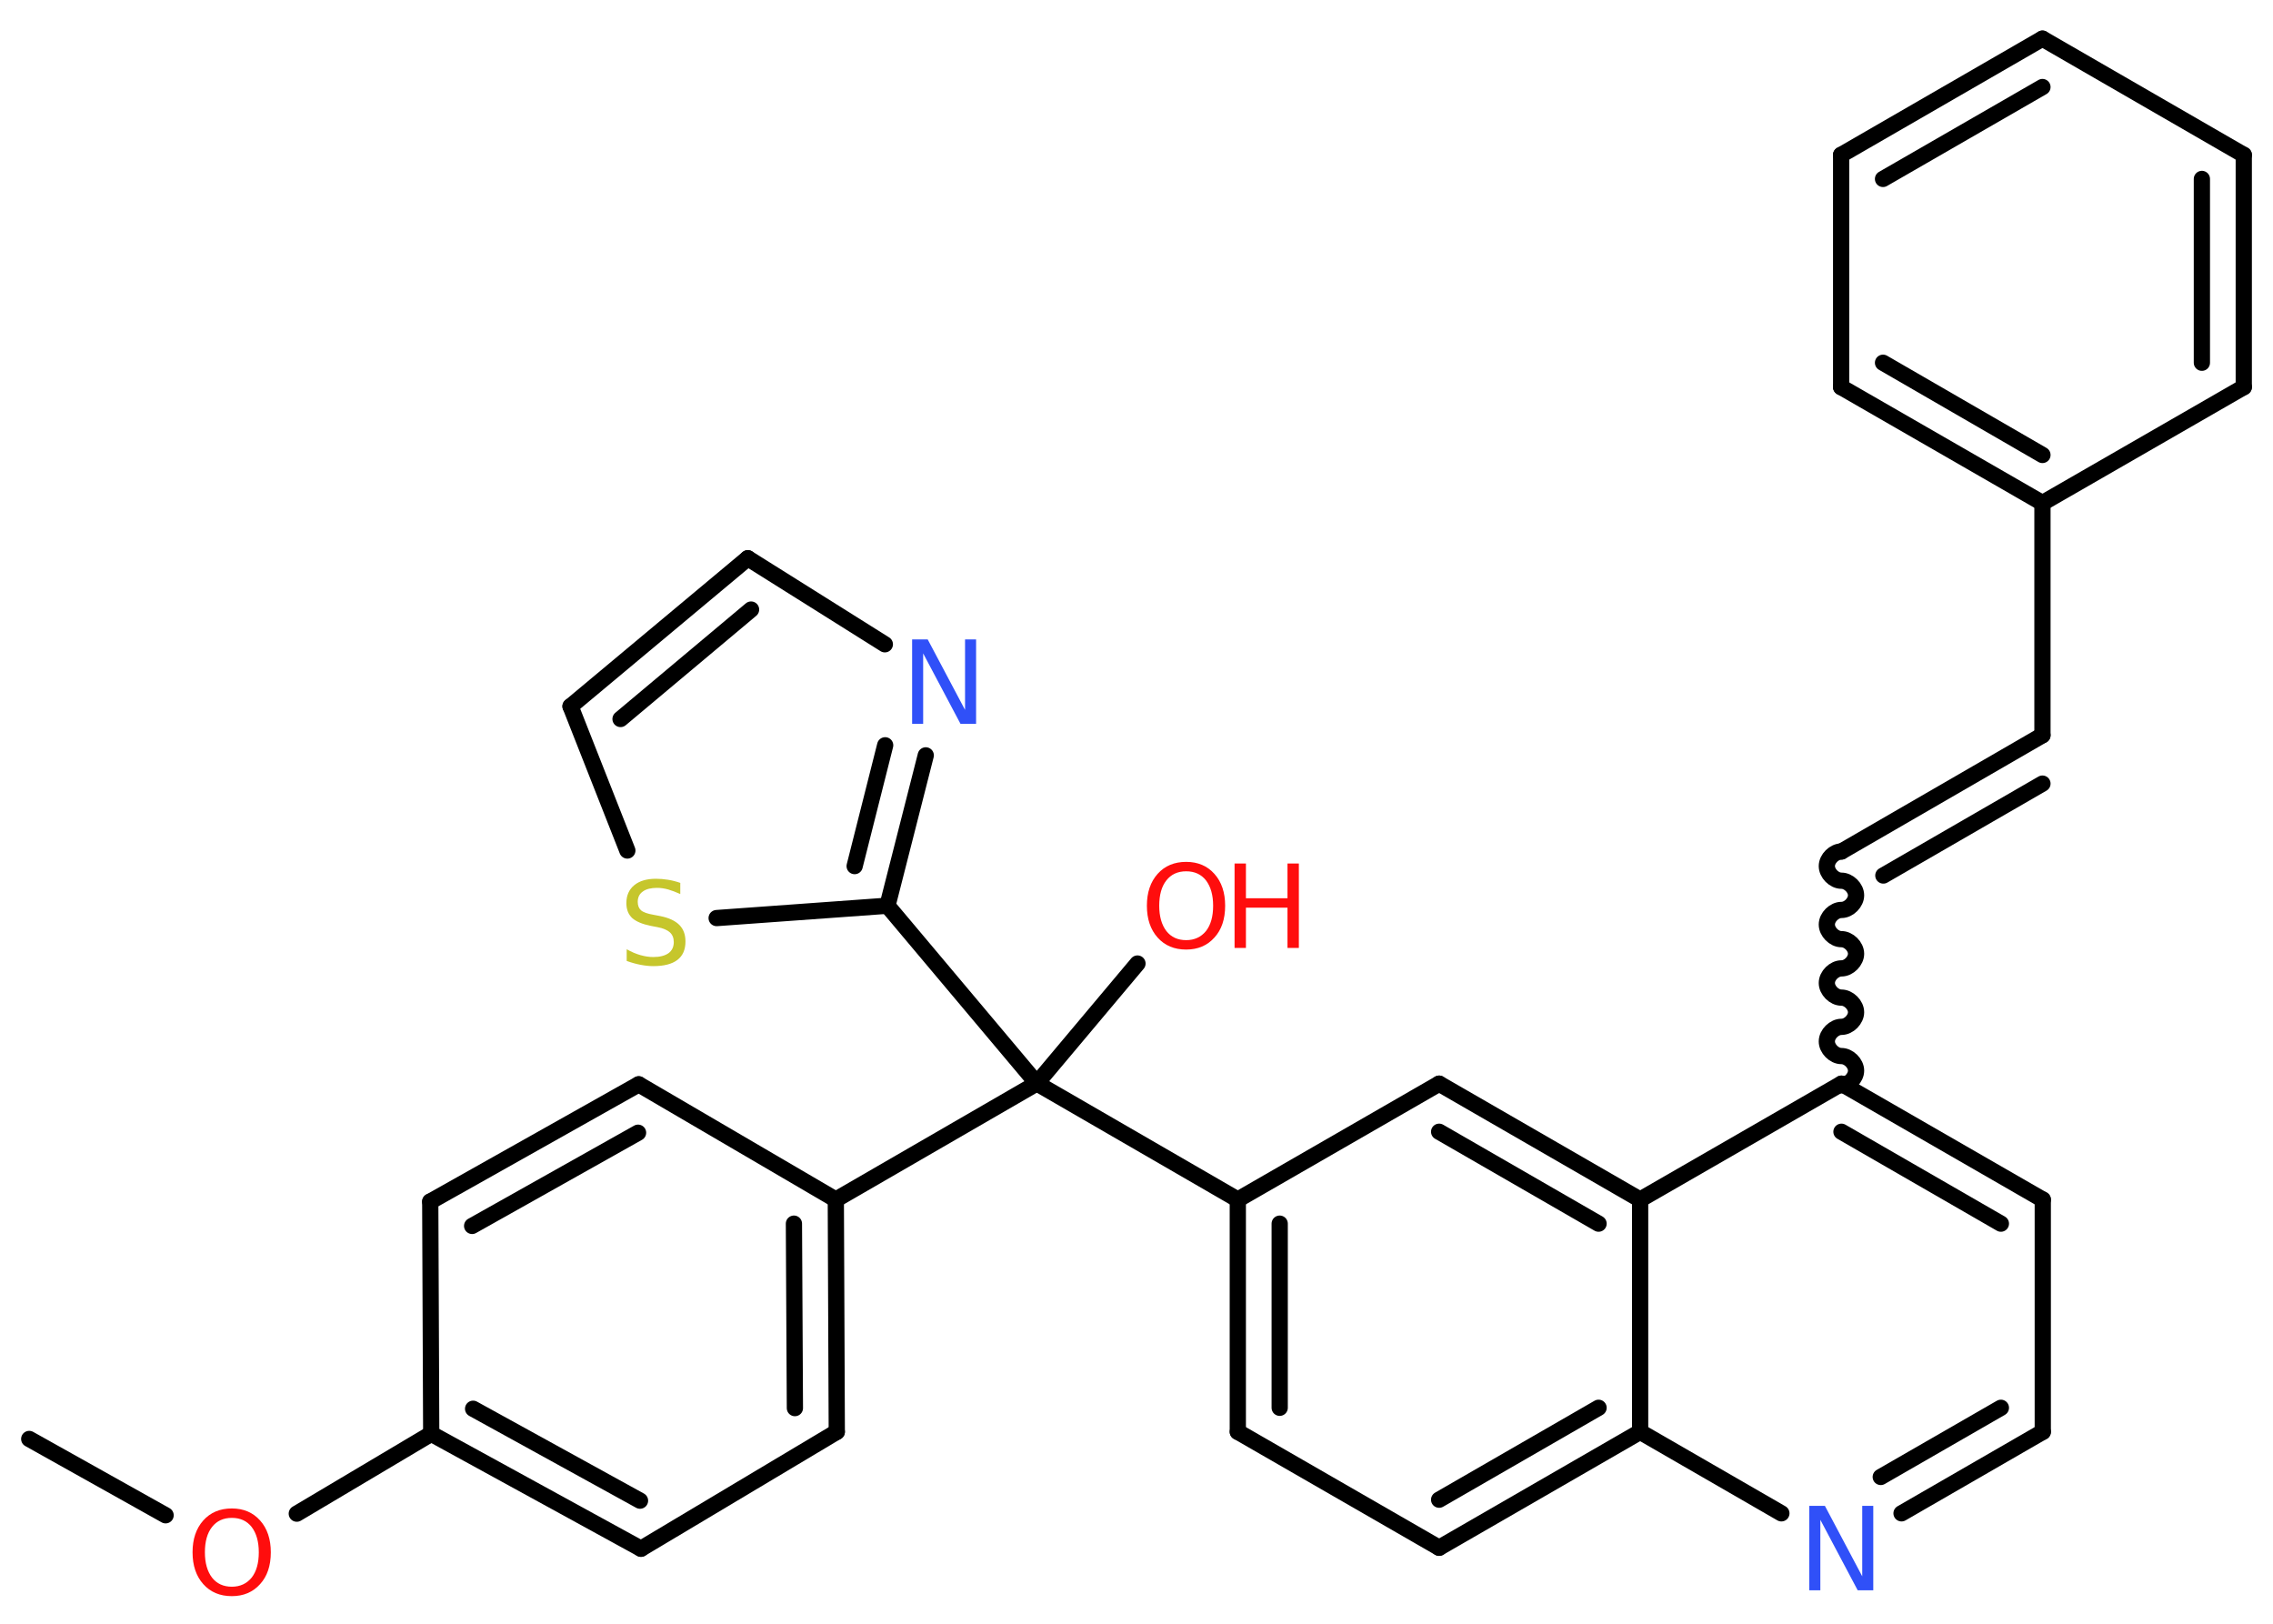 <?xml version='1.0' encoding='UTF-8'?>
<!DOCTYPE svg PUBLIC "-//W3C//DTD SVG 1.1//EN" "http://www.w3.org/Graphics/SVG/1.1/DTD/svg11.dtd">
<svg version='1.2' xmlns='http://www.w3.org/2000/svg' xmlns:xlink='http://www.w3.org/1999/xlink' width='70.0mm' height='50.0mm' viewBox='0 0 70.0 50.0'>
  <desc>Generated by the Chemistry Development Kit (http://github.com/cdk)</desc>
  <g stroke-linecap='round' stroke-linejoin='round' stroke='#000000' stroke-width='.5' fill='#FF0D0D'>
    <rect x='.0' y='.0' width='70.0' height='50.0' fill='#FFFFFF' stroke='none'/>
    <g id='mol1' class='mol'>
      <line id='mol1bnd1' class='bond' x1='.9' y1='44.31' x2='5.1' y2='46.66'/>
      <line id='mol1bnd2' class='bond' x1='9.14' y1='46.61' x2='13.28' y2='44.15'/>
      <g id='mol1bnd3' class='bond'>
        <line x1='13.28' y1='44.15' x2='19.74' y2='47.69'/>
        <line x1='14.57' y1='43.38' x2='19.71' y2='46.21'/>
      </g>
      <line id='mol1bnd4' class='bond' x1='19.74' y1='47.69' x2='25.77' y2='44.09'/>
      <g id='mol1bnd5' class='bond'>
        <line x1='25.77' y1='44.09' x2='25.74' y2='36.94'/>
        <line x1='24.48' y1='43.36' x2='24.45' y2='37.68'/>
      </g>
      <line id='mol1bnd6' class='bond' x1='25.74' y1='36.94' x2='31.93' y2='33.36'/>
      <line id='mol1bnd7' class='bond' x1='31.93' y1='33.36' x2='35.03' y2='29.67'/>
      <line id='mol1bnd8' class='bond' x1='31.93' y1='33.36' x2='38.12' y2='36.94'/>
      <g id='mol1bnd9' class='bond'>
        <line x1='38.12' y1='36.94' x2='38.12' y2='44.09'/>
        <line x1='39.41' y1='37.68' x2='39.41' y2='43.35'/>
      </g>
      <line id='mol1bnd10' class='bond' x1='38.12' y1='44.09' x2='44.32' y2='47.66'/>
      <g id='mol1bnd11' class='bond'>
        <line x1='44.32' y1='47.66' x2='50.51' y2='44.09'/>
        <line x1='44.32' y1='46.18' x2='49.23' y2='43.35'/>
      </g>
      <line id='mol1bnd12' class='bond' x1='50.51' y1='44.09' x2='54.86' y2='46.6'/>
      <g id='mol1bnd13' class='bond'>
        <line x1='58.56' y1='46.6' x2='62.91' y2='44.09'/>
        <line x1='57.92' y1='45.48' x2='61.62' y2='43.35'/>
      </g>
      <line id='mol1bnd14' class='bond' x1='62.91' y1='44.09' x2='62.91' y2='36.94'/>
      <g id='mol1bnd15' class='bond'>
        <line x1='62.91' y1='36.94' x2='56.71' y2='33.37'/>
        <line x1='61.62' y1='37.68' x2='56.71' y2='34.85'/>
      </g>
      <path id='mol1bnd16' class='bond' d='M56.71 26.22c-.22 .0 -.45 .22 -.45 .45c.0 .22 .22 .45 .45 .45c.22 .0 .45 .22 .45 .45c.0 .22 -.22 .45 -.45 .45c-.22 .0 -.45 .22 -.45 .45c.0 .22 .22 .45 .45 .45c.22 .0 .45 .22 .45 .45c.0 .22 -.22 .45 -.45 .45c-.22 .0 -.45 .22 -.45 .45c.0 .22 .22 .45 .45 .45c.22 .0 .45 .22 .45 .45c.0 .22 -.22 .45 -.45 .45c-.22 .0 -.45 .22 -.45 .45c.0 .22 .22 .45 .45 .45c.22 .0 .45 .22 .45 .45c.0 .22 -.22 .45 -.45 .45' fill='none' stroke='#000000' stroke-width='.5'/>
      <g id='mol1bnd17' class='bond'>
        <line x1='56.71' y1='26.22' x2='62.9' y2='22.64'/>
        <line x1='58.0' y1='26.96' x2='62.9' y2='24.13'/>
      </g>
      <line id='mol1bnd18' class='bond' x1='62.9' y1='22.64' x2='62.9' y2='15.49'/>
      <g id='mol1bnd19' class='bond'>
        <line x1='56.7' y1='11.92' x2='62.9' y2='15.49'/>
        <line x1='57.99' y1='11.17' x2='62.9' y2='14.01'/>
      </g>
      <line id='mol1bnd20' class='bond' x1='56.7' y1='11.92' x2='56.7' y2='4.77'/>
      <g id='mol1bnd21' class='bond'>
        <line x1='62.9' y1='1.19' x2='56.7' y2='4.77'/>
        <line x1='62.9' y1='2.68' x2='57.99' y2='5.51'/>
      </g>
      <line id='mol1bnd22' class='bond' x1='62.9' y1='1.19' x2='69.1' y2='4.77'/>
      <g id='mol1bnd23' class='bond'>
        <line x1='69.1' y1='11.92' x2='69.1' y2='4.77'/>
        <line x1='67.81' y1='11.17' x2='67.81' y2='5.51'/>
      </g>
      <line id='mol1bnd24' class='bond' x1='62.9' y1='15.49' x2='69.1' y2='11.92'/>
      <line id='mol1bnd25' class='bond' x1='56.71' y1='33.37' x2='50.51' y2='36.94'/>
      <line id='mol1bnd26' class='bond' x1='50.51' y1='44.09' x2='50.51' y2='36.94'/>
      <g id='mol1bnd27' class='bond'>
        <line x1='50.51' y1='36.94' x2='44.32' y2='33.37'/>
        <line x1='49.23' y1='37.68' x2='44.32' y2='34.85'/>
      </g>
      <line id='mol1bnd28' class='bond' x1='38.12' y1='36.94' x2='44.32' y2='33.37'/>
      <line id='mol1bnd29' class='bond' x1='31.93' y1='33.36' x2='27.33' y2='27.89'/>
      <g id='mol1bnd30' class='bond'>
        <line x1='27.33' y1='27.89' x2='28.51' y2='23.26'/>
        <line x1='26.32' y1='26.67' x2='27.26' y2='22.95'/>
      </g>
      <line id='mol1bnd31' class='bond' x1='27.25' y1='19.84' x2='23.03' y2='17.19'/>
      <g id='mol1bnd32' class='bond'>
        <line x1='23.03' y1='17.19' x2='17.57' y2='21.75'/>
        <line x1='23.13' y1='18.77' x2='19.11' y2='22.14'/>
      </g>
      <line id='mol1bnd33' class='bond' x1='17.57' y1='21.75' x2='19.32' y2='26.19'/>
      <line id='mol1bnd34' class='bond' x1='27.33' y1='27.89' x2='22.07' y2='28.27'/>
      <line id='mol1bnd35' class='bond' x1='25.74' y1='36.94' x2='19.67' y2='33.39'/>
      <g id='mol1bnd36' class='bond'>
        <line x1='19.67' y1='33.39' x2='13.25' y2='37.0'/>
        <line x1='19.65' y1='34.88' x2='14.54' y2='37.75'/>
      </g>
      <line id='mol1bnd37' class='bond' x1='13.28' y1='44.15' x2='13.25' y2='37.0'/>
      <path id='mol1atm2' class='atom' d='M7.14 46.74q-.39 .0 -.61 .28q-.22 .28 -.22 .78q.0 .49 .22 .78q.22 .28 .61 .28q.38 .0 .61 -.28q.22 -.28 .22 -.78q.0 -.49 -.22 -.78q-.22 -.28 -.61 -.28zM7.14 46.45q.54 .0 .87 .37q.33 .37 .33 .98q.0 .62 -.33 .98q-.33 .37 -.87 .37q-.55 .0 -.88 -.37q-.33 -.37 -.33 -.98q.0 -.61 .33 -.98q.33 -.37 .88 -.37z' stroke='none'/>
      <g id='mol1atm8' class='atom'>
        <path d='M36.53 26.83q-.39 .0 -.61 .28q-.22 .28 -.22 .78q.0 .49 .22 .78q.22 .28 .61 .28q.38 .0 .61 -.28q.22 -.28 .22 -.78q.0 -.49 -.22 -.78q-.22 -.28 -.61 -.28zM36.53 26.54q.54 .0 .87 .37q.33 .37 .33 .98q.0 .62 -.33 .98q-.33 .37 -.87 .37q-.55 .0 -.88 -.37q-.33 -.37 -.33 -.98q.0 -.61 .33 -.98q.33 -.37 .88 -.37z' stroke='none'/>
        <path d='M38.02 26.59h.35v1.07h1.28v-1.07h.35v2.6h-.35v-1.24h-1.28v1.24h-.35v-2.6z' stroke='none'/>
      </g>
      <path id='mol1atm13' class='atom' d='M55.73 46.37h.47l1.15 2.17v-2.17h.34v2.6h-.48l-1.15 -2.17v2.17h-.34v-2.6z' stroke='none' fill='#3050F8'/>
      <path id='mol1atm28' class='atom' d='M28.1 19.69h.47l1.15 2.17v-2.17h.34v2.6h-.48l-1.15 -2.17v2.17h-.34v-2.6z' stroke='none' fill='#3050F8'/>
      <path id='mol1atm31' class='atom' d='M20.95 27.19v.34q-.2 -.09 -.37 -.14q-.18 -.05 -.34 -.05q-.29 .0 -.44 .11q-.16 .11 -.16 .32q.0 .17 .1 .26q.1 .09 .39 .14l.21 .04q.39 .08 .58 .27q.19 .19 .19 .51q.0 .38 -.25 .57q-.25 .19 -.74 .19q-.18 .0 -.39 -.04q-.21 -.04 -.43 -.12v-.36q.21 .12 .42 .18q.21 .06 .4 .06q.3 .0 .47 -.12q.16 -.12 .16 -.34q.0 -.19 -.12 -.3q-.12 -.11 -.38 -.16l-.21 -.04q-.39 -.08 -.57 -.24q-.18 -.17 -.18 -.46q.0 -.35 .24 -.55q.24 -.2 .67 -.2q.18 .0 .37 .03q.19 .03 .39 .1z' stroke='none' fill='#C6C62C'/>
    </g>
  </g>
</svg>
